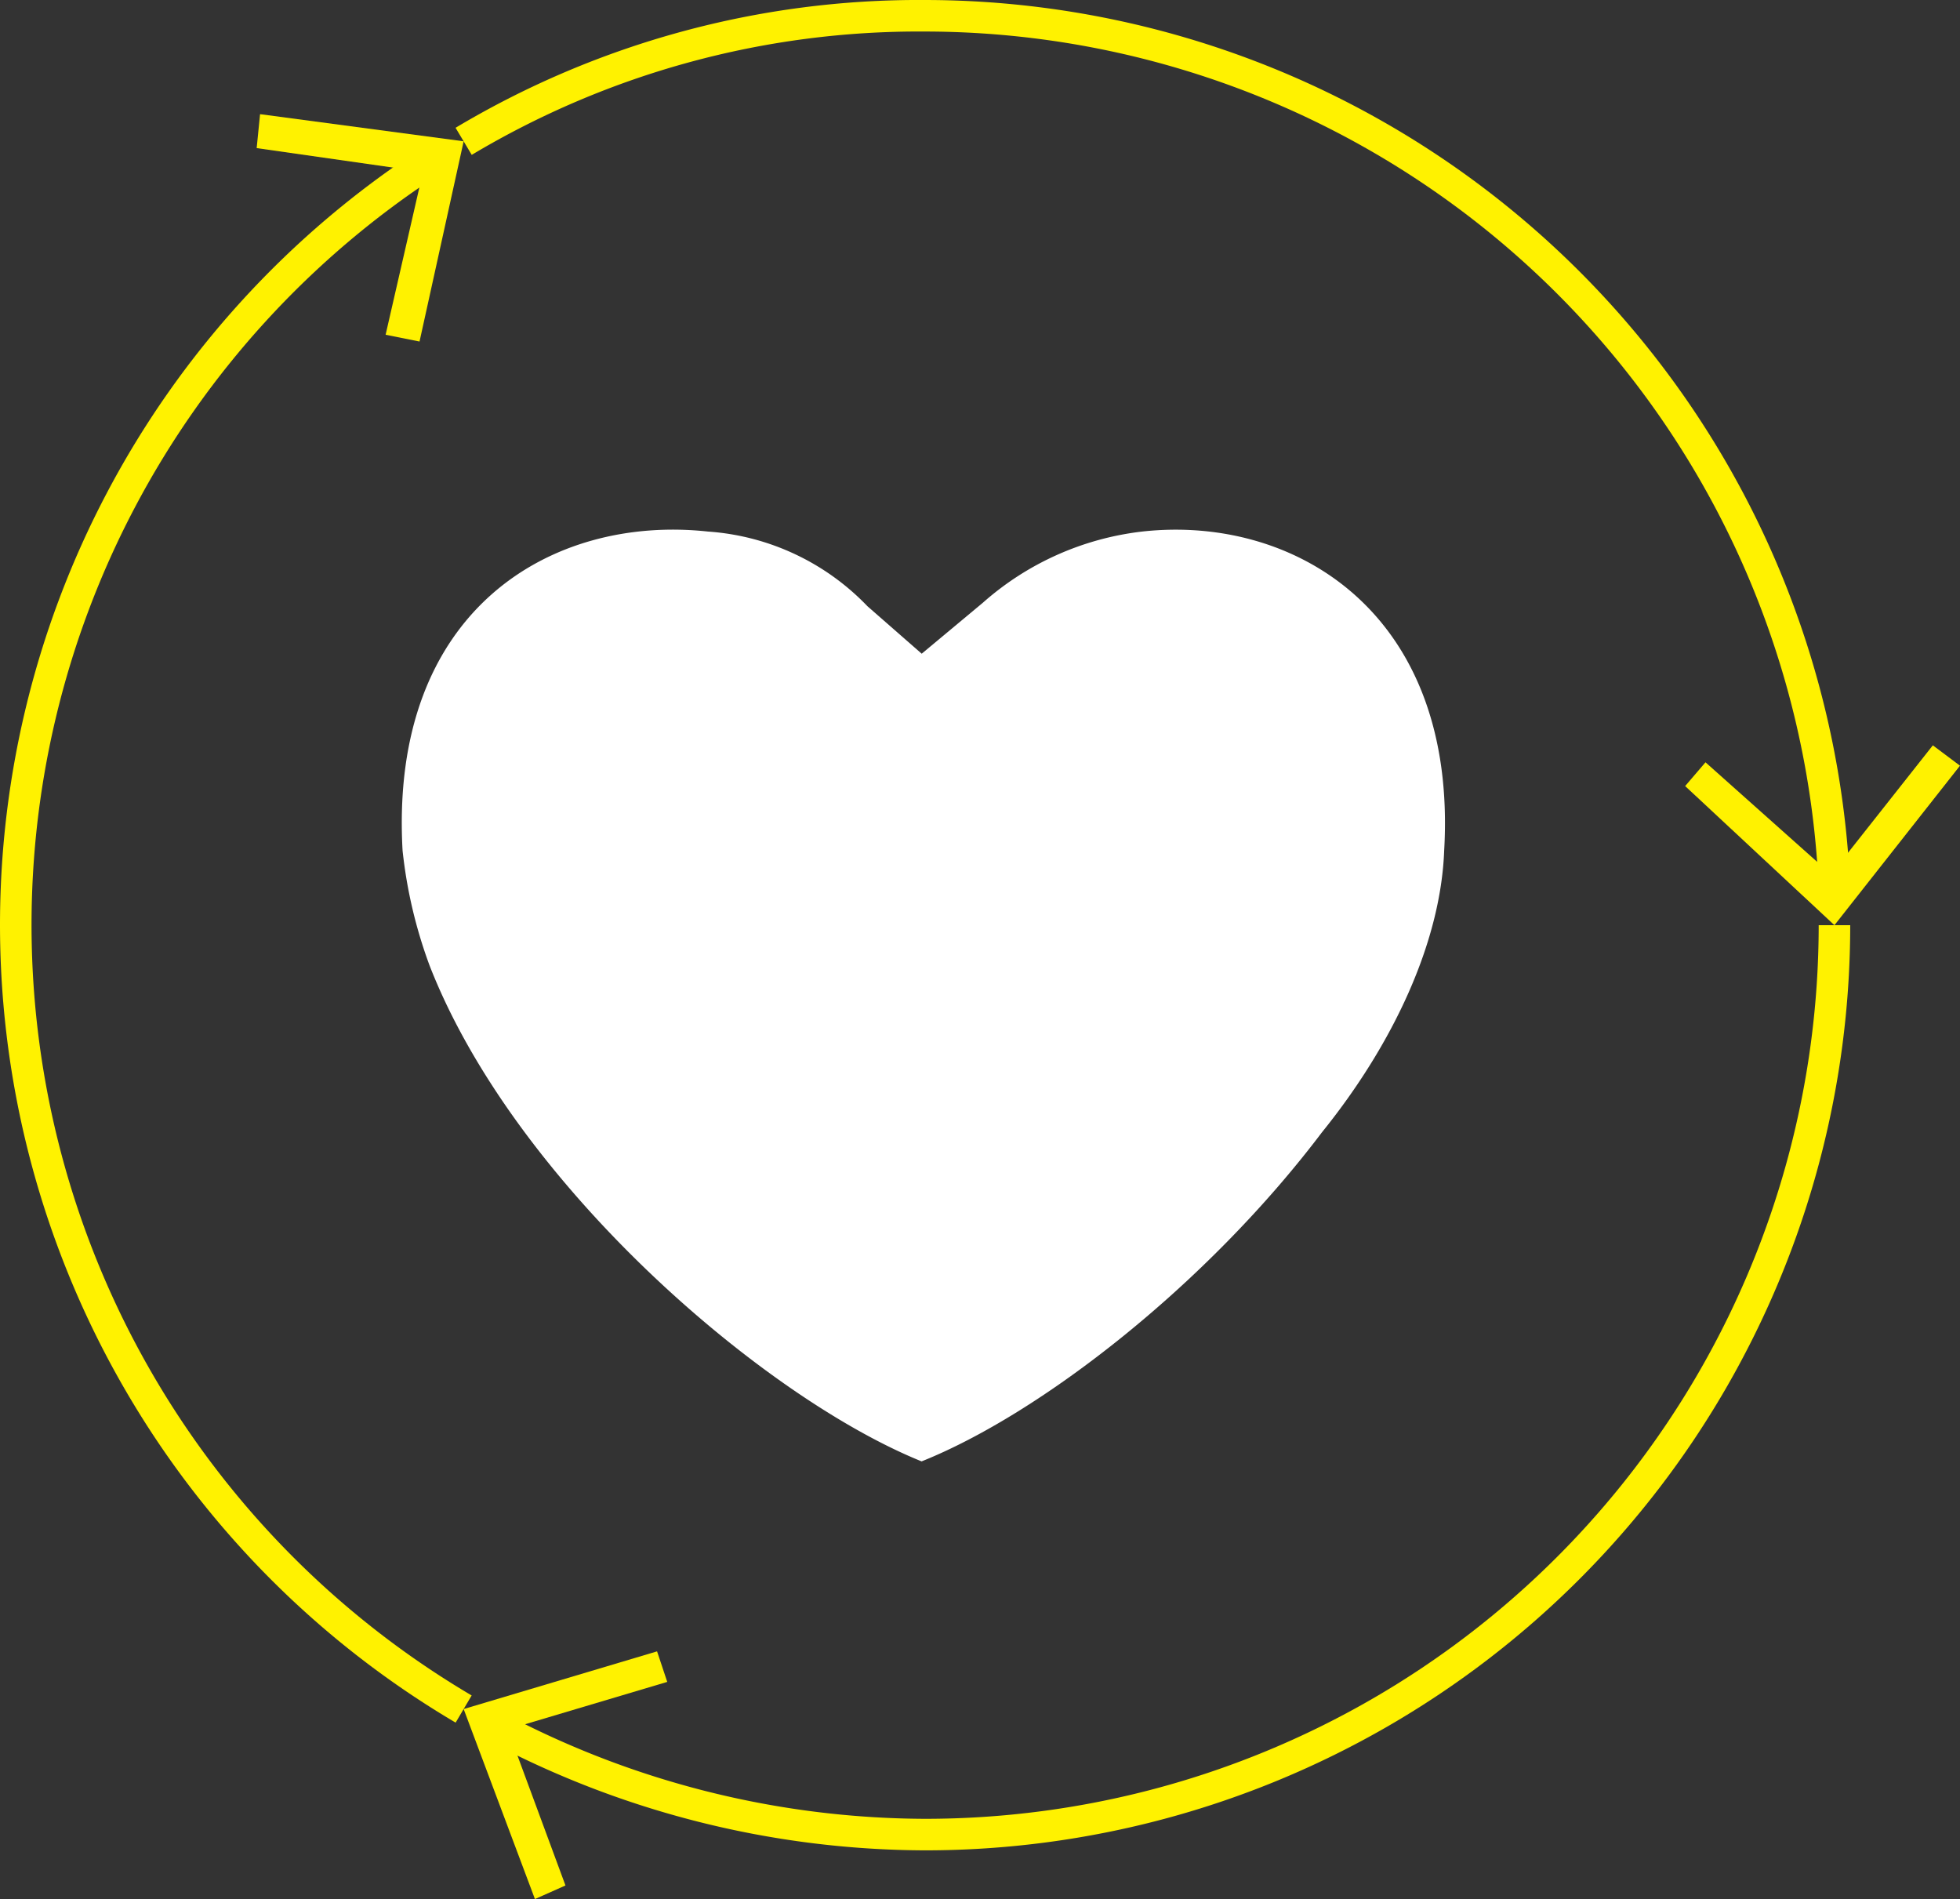 <svg xmlns="http://www.w3.org/2000/svg" viewBox="0 0 124.331 120.456">
  <rect x="0" y="0" width="124.331" height="120.456" fill="#333333" stroke="none"/>
  <defs>
    <style>
      .cls-1 {
        fill: #fff;
      }

      .cls-2 {
        fill: none;
        stroke: #fff200;
        stroke-miterlimit: 10;
        stroke-width: 2px;
      }

      .cls-3 {
        fill: #fff200;
      }
    </style>
  </defs>
  <g id="Group_195" data-name="Group 195" transform="translate(1 1)">
    <path id="Path_92" data-name="Path 92" class="cls-1" d="M78,36c-.215,5.811-3.229,12.268-7.749,17.865-7.318,9.686-17.865,17.865-25.4,20.878C34.742,70.65,19.03,57.09,13.649,43.315A30.085,30.085,0,0,1,11.927,36C11.066,20.715,21.4,14.689,31.3,15.765A15.484,15.484,0,0,1,41.414,20.5l3.444,3.013,3.874-3.229a18.436,18.436,0,0,1,10.116-4.52C68.534,14.689,78.866,20.931,78,36Z" transform="translate(12.61 16.951)"/>
    <g id="Group_194" data-name="Group 194" transform="translate(0 0)">
      <g id="Group_187" data-name="Group 187" transform="translate(28.411)">
        <g id="Group_186" data-name="Group 186">
          <path id="Path_93" data-name="Path 93" class="cls-2" d="M13.7,8.464A56.3,56.3,0,0,1,42.972.5a57.8,57.8,0,0,1,57.683,55.316" transform="translate(-13.7 -0.5)"/>
          <g id="Group_185" data-name="Group 185" transform="translate(77.485 46.276)">
            <path id="Path_94" data-name="Path 94" class="cls-3" d="M49.7,24.583l1.291-1.507,7.964,7.1L65.412,22l1.722,1.291L59.17,33.408Z" transform="translate(-49.7 -22)"/>
          </g>
        </g>
      </g>
      <g id="Group_190" data-name="Group 190" transform="translate(0 6.242)">
        <g id="Group_189" data-name="Group 189">
          <path id="Path_95" data-name="Path 95" class="cls-2" d="M28.911,102.948A57.748,57.748,0,0,1,26.759,4.8" transform="translate(-0.5 -1.787)"/>
          <g id="Group_188" data-name="Group 188" transform="translate(15.282)">
            <path id="Path_96" data-name="Path 96" class="cls-3" d="M17.931,17.821l-2.152-.43L18.147,7.059,7.6,5.552,7.815,3.4,20.729,5.122Z" transform="translate(-7.6 -3.4)"/>
          </g>
        </g>
      </g>
      <g id="Group_193" data-name="Group 193" transform="translate(28.411 57.683)">
        <g id="Group_192" data-name="Group 192">
          <path id="Path_97" data-name="Path 97" class="cls-2" d="M99.619,27.3A57.687,57.687,0,0,1,41.935,84.983,58.492,58.492,0,0,1,14.6,78.1" transform="translate(-12.663 -27.3)"/>
          <g id="Group_191" data-name="Group 191" transform="translate(0 46.061)">
            <path id="Path_98" data-name="Path 98" class="cls-3" d="M25.969,48.7l.646,1.937L16.5,53.65l3.659,9.9-1.937.861L13.7,52.359Z" transform="translate(-13.7 -48.7)"/>
          </g>
        </g>
      </g>
    </g>
  </g>
</svg>
